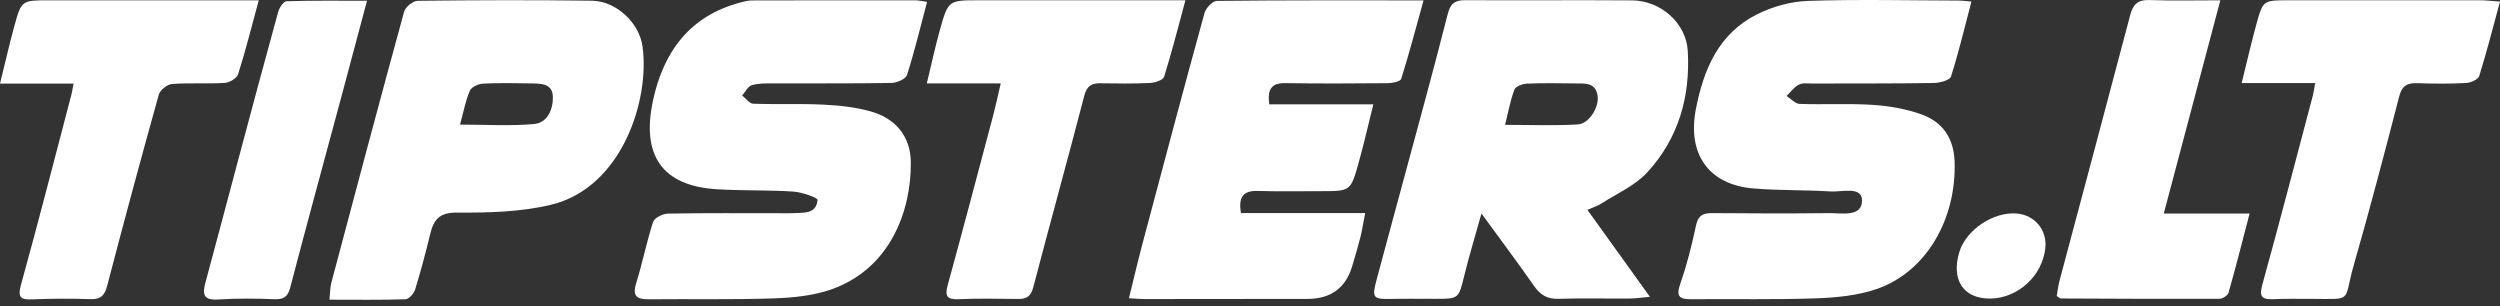 <svg width="245" height="30" viewBox="0 0 245 30" fill="none" xmlns="http://www.w3.org/2000/svg">
<rect x="0" y="0" width="245" height="30" fill="#333333" stroke="none"/>
<g clip-path="url(#clip0_151_284)">
<path d="M145.184 20.918C144.547 23.203 143.976 25.072 143.51 26.969C142.943 29.275 142.982 29.287 140.695 29.287C139.222 29.287 137.749 29.262 136.276 29.296C134.589 29.333 134.434 29.18 134.879 27.512C135.739 24.282 136.623 21.059 137.493 17.832C138.969 12.355 140.481 6.883 141.875 1.385C142.15 0.305 142.604 0.012 143.629 0.018C149.063 0.049 154.498 -0.003 159.933 0.037C162.754 0.058 165.239 2.257 165.401 4.983C165.666 9.463 164.489 13.587 161.415 16.908C160.223 18.198 158.46 18.963 156.941 19.942C156.581 20.174 156.154 20.305 155.566 20.568C157.609 23.407 159.539 26.088 161.692 29.086C160.778 29.171 160.259 29.253 159.744 29.256C157.408 29.272 155.068 29.211 152.735 29.284C151.634 29.317 150.954 28.909 150.341 28.03C148.752 25.752 147.087 23.532 145.181 20.918H145.184ZM147.493 12.236C150.018 12.236 152.333 12.333 154.632 12.193C155.73 12.126 156.712 10.512 156.572 9.427C156.395 8.054 155.318 8.186 154.364 8.176C152.793 8.158 151.22 8.128 149.652 8.195C149.216 8.213 148.533 8.463 148.414 8.777C148.011 9.839 147.81 10.979 147.496 12.236H147.493Z" fill="white"/>
<path d="M193.2 0.149C192.517 2.742 191.949 5.151 191.196 7.502C191.08 7.865 190.107 8.125 189.525 8.134C185.56 8.195 181.595 8.173 177.634 8.186C177.176 8.186 176.655 8.103 176.283 8.298C175.816 8.539 175.478 9.024 175.081 9.405C175.511 9.677 175.932 10.168 176.368 10.183C178.753 10.265 181.15 10.122 183.532 10.278C185.13 10.381 186.771 10.665 188.274 11.199C190.348 11.934 191.471 13.504 191.55 15.828C191.748 21.483 188.75 26.667 183.907 28.326C182.029 28.97 179.939 29.168 177.936 29.238C173.873 29.381 169.805 29.284 165.74 29.323C164.541 29.336 164.242 29.022 164.675 27.79C165.328 25.929 165.801 23.999 166.215 22.068C166.426 21.098 166.905 20.879 167.789 20.885C171.601 20.915 175.414 20.934 179.226 20.885C180.473 20.87 182.477 21.309 182.477 19.644C182.477 18.225 180.51 18.832 179.397 18.762C176.865 18.601 174.316 18.683 171.79 18.463C167.414 18.085 165.346 15.051 166.197 10.686C166.957 6.786 168.423 3.321 172.132 1.43C173.657 0.653 175.478 0.146 177.185 0.088C182.108 -0.079 187.042 0.043 191.971 0.055C192.267 0.055 192.559 0.098 193.203 0.149H193.2Z" fill="white"/>
<path d="M90.852 0.189C90.188 2.69 89.623 5.05 88.885 7.353C88.76 7.746 87.891 8.119 87.36 8.128C83.499 8.195 79.638 8.158 75.777 8.173C75.07 8.173 74.329 8.155 73.664 8.353C73.286 8.466 73.039 9.009 72.731 9.357C73.088 9.637 73.438 10.15 73.804 10.162C76.088 10.247 78.379 10.14 80.66 10.253C82.219 10.33 83.814 10.494 85.308 10.912C87.76 11.595 89.236 13.349 89.26 15.914C89.306 20.683 87.232 26.32 81.49 28.354C79.715 28.982 77.723 29.174 75.82 29.241C71.761 29.381 67.692 29.287 63.627 29.33C62.447 29.342 61.934 29.067 62.349 27.741C62.968 25.761 63.362 23.712 64.005 21.745C64.136 21.345 64.957 20.943 65.466 20.934C69.175 20.866 72.883 20.897 76.592 20.897C76.948 20.897 77.305 20.915 77.659 20.891C78.696 20.821 79.986 21.04 80.123 19.589C80.142 19.381 78.595 18.829 77.751 18.774C75.271 18.613 72.776 18.698 70.294 18.549C64.783 18.222 62.855 15.13 63.996 9.839C65.015 5.105 67.564 1.586 72.499 0.259C72.886 0.156 73.292 0.046 73.688 0.043C79.022 0.027 84.359 0.027 89.694 0.031C89.989 0.031 90.288 0.107 90.846 0.183L90.852 0.189Z" fill="white"/>
<path d="M110.636 29.223C111.124 27.256 111.554 25.414 112.042 23.584C114.021 16.142 115.998 8.701 118.041 1.278C118.175 0.79 118.831 0.092 119.249 0.088C125.897 0.012 132.549 0.037 139.508 0.037C138.761 2.733 138.096 5.249 137.319 7.728C137.236 7.987 136.465 8.146 136.013 8.152C132.659 8.183 129.307 8.198 125.952 8.146C124.54 8.125 124.202 8.811 124.385 10.223H134.589C134.068 12.315 133.65 14.163 133.137 15.984C132.366 18.735 132.338 18.729 129.493 18.735C127.41 18.738 125.324 18.771 123.244 18.713C121.777 18.671 121.362 19.363 121.609 20.879H133.787C133.601 21.83 133.491 22.556 133.314 23.267C133.079 24.2 132.799 25.121 132.527 26.045C131.893 28.21 130.429 29.293 128.136 29.293C122.799 29.296 117.465 29.305 112.128 29.308C111.734 29.308 111.338 29.266 110.636 29.226V29.223Z" fill="white"/>
<path d="M32.288 29.372C32.358 28.677 32.346 28.174 32.471 27.707C34.825 18.845 37.18 9.982 39.605 1.141C39.73 0.683 40.471 0.085 40.934 0.079C46.625 0.012 52.316 -0.009 58.007 0.07C60.349 0.104 62.627 2.178 62.963 4.526C63.707 9.747 60.977 18.402 53.981 20.07C51.017 20.778 47.857 20.854 44.786 20.833C43.032 20.821 42.496 21.541 42.154 22.959C41.712 24.779 41.233 26.591 40.681 28.381C40.562 28.771 40.071 29.314 39.739 29.327C37.317 29.409 34.893 29.369 32.294 29.369L32.288 29.372ZM45.088 12.211C47.662 12.211 50.029 12.367 52.362 12.15C53.652 12.028 54.207 10.717 54.182 9.5C54.158 8.161 52.996 8.189 52.026 8.173C50.456 8.149 48.879 8.112 47.311 8.198C46.86 8.222 46.189 8.539 46.039 8.899C45.619 9.9 45.417 10.991 45.085 12.211H45.088Z" fill="white"/>
<path d="M226.888 8.14H219.684C220.209 6.023 220.63 4.169 221.136 2.336C221.773 0.024 221.804 0.03 224.253 0.027C230.502 0.024 236.754 0.018 243.003 0.024C243.594 0.024 244.186 0.101 245 0.156C244.305 2.711 243.698 5.099 242.963 7.451C242.856 7.789 242.133 8.109 241.679 8.134C240.108 8.216 238.529 8.207 236.955 8.152C235.967 8.115 235.409 8.341 235.125 9.436C233.695 14.977 232.237 20.513 230.66 26.015C229.623 29.631 230.685 29.305 226.555 29.29C225.286 29.287 224.012 29.269 222.746 29.32C221.575 29.369 221.407 28.988 221.718 27.86C223.42 21.705 225.027 15.523 226.662 9.348C226.738 9.064 226.772 8.768 226.888 8.14Z" fill="white"/>
<path d="M98.068 8.17H90.828C91.301 6.225 91.664 4.523 92.133 2.849C92.933 0.021 92.96 0.027 95.982 0.027C102.079 0.027 108.175 0.027 114.275 0.027C114.818 0.027 115.357 0.027 116.172 0.027C115.446 2.699 114.833 5.133 114.083 7.524C113.982 7.847 113.192 8.106 112.707 8.131C111.085 8.207 109.456 8.186 107.831 8.161C106.949 8.149 106.507 8.43 106.26 9.381C104.631 15.655 102.896 21.9 101.255 28.171C101.023 29.058 100.578 29.308 99.764 29.299C97.833 29.281 95.9 29.232 93.972 29.32C92.765 29.375 92.585 28.997 92.887 27.899C94.403 22.376 95.863 16.841 97.333 11.306C97.577 10.387 97.772 9.454 98.074 8.17H98.068Z" fill="white"/>
<path d="M7.213 8.195H0C0.506 6.151 0.912 4.358 1.397 2.589C2.098 0.021 2.123 0.031 4.813 0.031C10.903 0.031 16.993 0.031 23.087 0.031C23.779 0.031 24.471 0.031 25.359 0.031C24.651 2.623 24.066 4.968 23.337 7.268C23.212 7.664 22.495 8.094 22.029 8.125C20.308 8.231 18.573 8.1 16.856 8.231C16.386 8.268 15.688 8.823 15.563 9.271C13.822 15.502 12.138 21.748 10.503 28.006C10.25 28.97 9.863 29.354 8.85 29.317C6.975 29.25 5.093 29.259 3.217 29.336C2.056 29.381 1.696 29.205 2.062 27.887C3.779 21.693 5.371 15.462 7.005 9.244C7.066 9.009 7.1 8.765 7.21 8.192L7.213 8.195Z" fill="white"/>
<path d="M217.595 0.027C215.725 7.069 213.932 13.834 212.05 20.924H220.459C219.733 23.709 219.105 26.204 218.4 28.68C218.324 28.951 217.818 29.281 217.509 29.284C212.328 29.302 207.143 29.275 201.962 29.25C201.876 29.25 201.791 29.15 201.556 29.006C201.642 28.54 201.703 28.003 201.84 27.485C204.145 18.817 206.475 10.156 208.76 1.479C209.037 0.421 209.507 -0.037 210.648 0.006C212.865 0.085 215.088 0.03 217.592 0.03L217.595 0.027Z" fill="white"/>
<path d="M35.969 0.07C35.066 3.449 34.24 6.566 33.401 9.683C31.742 15.85 30.056 22.007 28.442 28.183C28.192 29.137 27.765 29.357 26.847 29.32C25.02 29.25 23.185 29.232 21.364 29.351C19.958 29.442 19.818 28.851 20.126 27.719C21.199 23.758 22.242 19.787 23.303 15.822C24.612 10.933 25.914 6.042 27.262 1.162C27.375 0.753 27.793 0.131 28.085 0.122C30.65 0.04 33.218 0.073 35.966 0.073L35.969 0.07Z" fill="white"/>
<path d="M195.042 29.259C192.413 29.287 191.181 27.42 192.022 24.679C192.69 22.504 195.392 20.711 197.674 20.927C199.412 21.092 200.614 22.541 200.446 24.27C200.178 27.012 197.774 29.232 195.042 29.259Z" fill="white"/>
</g>
<defs>
<clipPath id="clip0_151_284">
<rect width="245" height="29.381" fill="white"/>
</clipPath>
</defs>
</svg>
